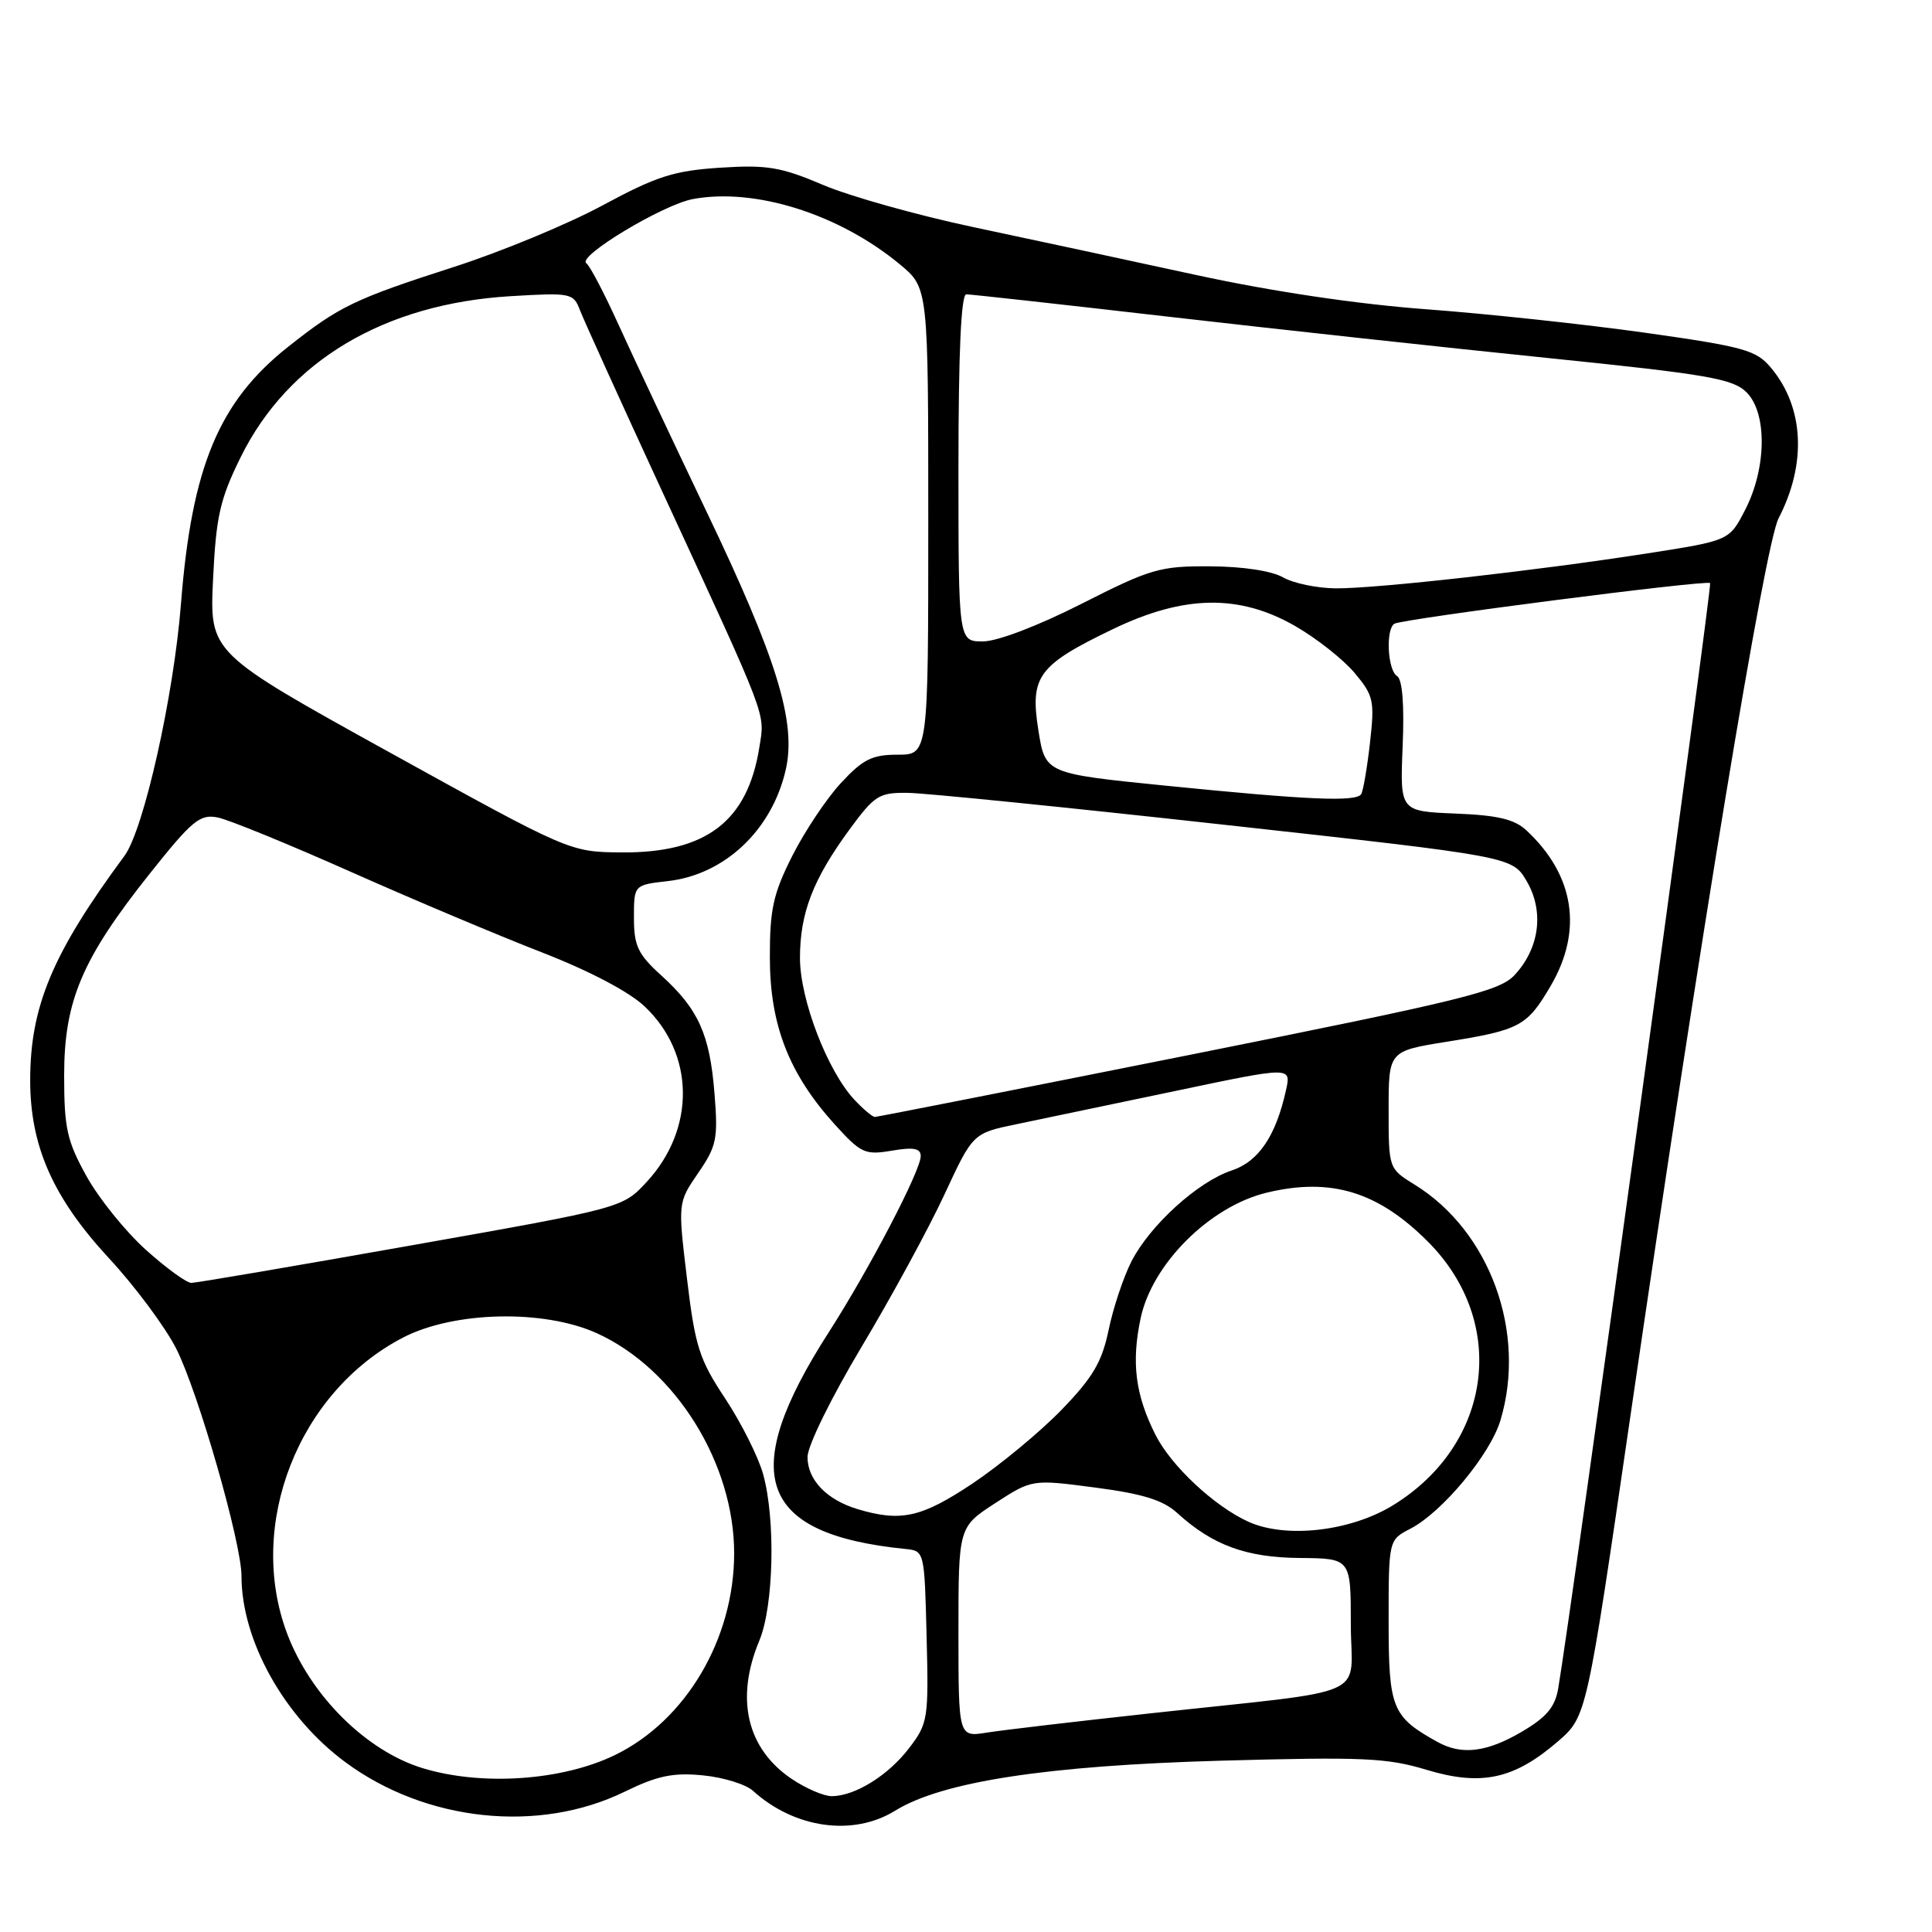 <?xml version="1.0" encoding="UTF-8" standalone="no"?>
<!DOCTYPE svg PUBLIC "-//W3C//DTD SVG 1.1//EN" "http://www.w3.org/Graphics/SVG/1.1/DTD/svg11.dtd" >
<svg xmlns="http://www.w3.org/2000/svg" xmlns:xlink="http://www.w3.org/1999/xlink" version="1.1" viewBox="0 0 256 256">
 <g >
 <path fill="currentColor"
d=" M 118.62 239.92 C 124.85 236.08 138.68 233.95 161.78 233.30 C 180.55 232.78 183.77 232.92 189.03 234.51 C 196.28 236.70 200.63 235.76 206.44 230.74 C 210.24 227.45 210.24 227.45 216.06 187.48 C 225.28 124.13 233.86 72.17 235.67 68.68 C 239.42 61.44 239.05 53.97 234.67 48.74 C 232.71 46.39 231.13 45.95 218.00 44.09 C 210.03 42.97 196.97 41.57 189.00 40.98 C 179.84 40.30 168.60 38.63 158.50 36.44 C 149.70 34.53 136.43 31.67 129.00 30.10 C 121.58 28.53 112.60 26.01 109.05 24.50 C 103.48 22.13 101.64 21.82 95.43 22.22 C 89.30 22.62 87.03 23.34 79.87 27.20 C 75.27 29.69 66.42 33.35 60.21 35.35 C 46.96 39.62 45.00 40.56 38.22 45.92 C 29.01 53.20 25.41 61.81 23.98 80.00 C 23.02 92.25 19.05 109.94 16.49 113.41 C 6.96 126.30 4.00 133.35 4.00 143.14 C 4.00 151.87 7.02 158.69 14.40 166.68 C 17.88 170.43 21.90 175.84 23.35 178.70 C 26.26 184.45 32.00 204.44 32.00 208.84 C 32.00 217.37 37.65 227.50 45.75 233.49 C 56.43 241.39 71.41 242.97 82.79 237.40 C 87.09 235.30 89.18 234.86 93.10 235.24 C 95.81 235.50 98.80 236.42 99.76 237.28 C 105.29 242.29 113.05 243.37 118.62 239.92 Z  M 104.91 235.72 C 98.95 231.70 97.40 225.08 100.62 217.38 C 102.52 212.81 102.79 201.37 101.12 195.34 C 100.49 193.06 98.23 188.56 96.11 185.34 C 92.65 180.12 92.11 178.44 91.03 169.43 C 89.82 159.36 89.82 159.36 92.51 155.43 C 94.97 151.85 95.16 150.90 94.67 144.83 C 94.04 137.02 92.54 133.71 87.60 129.23 C 84.52 126.43 84.00 125.32 84.00 121.61 C 84.00 117.26 84.00 117.26 88.49 116.75 C 96.05 115.90 102.33 109.95 104.13 101.93 C 105.53 95.67 102.94 87.25 93.57 67.69 C 89.05 58.23 83.82 47.12 81.95 43.00 C 80.08 38.88 78.17 35.22 77.69 34.88 C 76.42 33.99 87.81 27.13 91.80 26.38 C 100.02 24.84 111.20 28.36 119.25 35.04 C 123.00 38.15 123.00 38.15 123.00 69.07 C 123.00 100.00 123.00 100.00 118.95 100.00 C 115.55 100.00 114.34 100.61 111.43 103.75 C 109.52 105.81 106.62 110.16 104.98 113.41 C 102.45 118.43 102.00 120.47 102.01 126.91 C 102.02 135.80 104.53 142.26 110.57 148.95 C 114.08 152.83 114.61 153.07 118.17 152.47 C 121.06 151.98 122.00 152.16 122.00 153.19 C 122.00 155.12 115.17 168.19 109.83 176.51 C 97.67 195.43 100.45 203.28 120.00 205.25 C 122.49 205.50 122.50 205.56 122.78 216.86 C 123.06 227.75 122.96 228.36 120.48 231.61 C 117.71 235.25 113.28 238.00 110.20 238.00 C 109.15 238.00 106.77 236.97 104.91 235.72 Z  M 56.00 234.29 C 48.53 232.01 41.16 224.69 38.05 216.47 C 32.62 202.07 39.53 184.43 53.41 177.23 C 60.16 173.74 72.05 173.47 79.09 176.66 C 89.50 181.39 97.30 193.91 97.28 205.86 C 97.26 217.18 90.90 227.94 81.55 232.52 C 74.55 235.95 63.86 236.69 56.00 234.29 Z  M 190.50 230.83 C 184.45 227.48 184.00 226.39 184.00 214.85 C 184.00 204.05 184.00 204.05 186.89 202.56 C 191.10 200.38 197.47 192.72 198.82 188.19 C 202.31 176.55 197.43 163.14 187.46 156.98 C 184.00 154.84 184.00 154.84 184.00 147.06 C 184.00 139.27 184.00 139.27 191.75 138.03 C 201.41 136.48 202.34 135.98 205.47 130.64 C 209.77 123.30 208.63 115.96 202.26 110.03 C 200.68 108.55 198.43 108.02 192.84 107.80 C 185.50 107.50 185.50 107.50 185.86 98.87 C 186.09 93.29 185.82 90.01 185.11 89.57 C 183.86 88.80 183.59 83.37 184.76 82.65 C 185.80 82.01 226.14 76.81 226.60 77.26 C 226.90 77.57 208.17 213.89 206.47 223.73 C 206.05 226.21 204.91 227.55 201.62 229.48 C 197.00 232.19 193.68 232.59 190.50 230.83 Z  M 127.00 216.26 C 127.00 202.34 127.00 202.34 131.88 199.17 C 136.76 196.01 136.76 196.01 145.13 197.11 C 151.43 197.94 154.12 198.77 156.00 200.49 C 160.66 204.74 165.14 206.39 172.24 206.44 C 178.99 206.50 178.99 206.50 178.99 215.19 C 179.00 225.26 182.39 223.75 152.50 227.02 C 142.60 228.10 132.81 229.25 130.75 229.58 C 127.00 230.18 127.00 230.18 127.00 216.26 Z  M 165.42 201.64 C 160.89 199.58 155.14 194.20 153.09 190.09 C 150.44 184.81 149.90 180.57 151.13 174.72 C 152.64 167.48 160.30 159.85 167.86 158.03 C 176.36 155.99 182.60 157.90 189.22 164.54 C 199.86 175.22 197.75 191.32 184.64 199.42 C 179.00 202.91 170.41 203.90 165.42 201.64 Z  M 113.64 199.97 C 109.55 198.74 107.00 196.10 107.00 193.06 C 107.00 191.59 110.14 185.20 114.16 178.47 C 118.10 171.89 123.03 162.82 125.12 158.33 C 128.91 150.16 128.91 150.16 134.70 148.96 C 137.89 148.30 147.38 146.31 155.79 144.55 C 171.09 141.33 171.09 141.33 170.41 144.41 C 169.07 150.52 166.77 153.92 163.19 155.10 C 158.73 156.58 152.38 162.34 149.92 167.15 C 148.86 169.23 147.50 173.31 146.90 176.22 C 146.01 180.49 144.81 182.52 140.65 186.82 C 137.82 189.74 132.51 194.13 128.87 196.57 C 122.10 201.08 119.39 201.69 113.64 199.97 Z  M 19.32 165.60 C 16.63 163.18 13.09 158.79 11.46 155.85 C 8.87 151.17 8.50 149.50 8.50 142.50 C 8.50 132.60 10.87 127.02 19.94 115.64 C 25.48 108.69 26.50 107.85 28.85 108.32 C 30.31 108.61 38.25 111.86 46.50 115.53 C 54.75 119.20 66.12 123.99 71.76 126.18 C 78.07 128.63 83.33 131.39 85.41 133.35 C 92.07 139.63 92.19 149.58 85.69 156.61 C 82.50 160.06 82.50 160.06 54.50 165.02 C 39.10 167.75 25.99 169.99 25.36 169.99 C 24.73 170.00 22.01 168.02 19.32 165.60 Z  M 113.23 145.74 C 109.65 141.93 106.00 132.44 106.00 126.94 C 106.00 120.98 107.73 116.50 112.58 109.89 C 115.90 105.37 116.48 105.00 120.34 105.06 C 122.63 105.09 141.58 107.00 162.44 109.31 C 200.39 113.50 200.39 113.50 202.30 116.77 C 204.63 120.76 204.00 125.63 200.70 129.19 C 198.70 131.35 193.97 132.51 157.48 139.81 C 134.94 144.31 116.24 148.00 115.92 148.00 C 115.61 148.00 114.39 146.98 113.23 145.74 Z  M 51.63 99.70 C 27.77 86.50 27.77 86.50 28.23 76.78 C 28.63 68.43 29.14 66.16 31.88 60.60 C 38.17 47.83 50.90 40.24 67.73 39.24 C 75.67 38.77 75.99 38.83 76.86 41.13 C 77.36 42.43 82.23 53.17 87.69 65.00 C 101.97 95.93 101.36 94.33 100.61 99.07 C 99.04 108.86 93.55 113.03 82.36 112.95 C 75.50 112.89 75.50 112.89 51.63 99.70 Z  M 154.50 104.11 C 138.50 102.50 138.50 102.50 137.59 96.76 C 136.46 89.61 137.53 88.15 147.47 83.36 C 156.88 78.83 164.20 78.70 171.61 82.95 C 174.42 84.56 177.96 87.35 179.47 89.14 C 182.02 92.18 182.16 92.83 181.53 98.42 C 181.16 101.72 180.63 104.78 180.37 105.22 C 179.71 106.28 173.42 106.01 154.50 104.11 Z  M 127.00 62.00 C 127.00 46.70 127.35 39.00 128.04 39.00 C 128.62 39.00 140.65 40.33 154.79 41.96 C 168.93 43.59 191.49 46.05 204.93 47.42 C 226.36 49.61 229.62 50.18 231.43 51.99 C 234.18 54.73 234.09 62.04 231.24 67.56 C 229.15 71.63 229.15 71.63 218.32 73.32 C 203.56 75.62 182.46 77.99 177.00 77.96 C 174.53 77.94 171.38 77.29 170.00 76.50 C 168.49 75.64 164.65 75.06 160.34 75.04 C 153.70 75.00 152.47 75.36 143.34 79.99 C 137.57 82.92 132.15 84.99 130.25 84.99 C 127.00 85.00 127.00 85.00 127.00 62.00 Z "/>
</g>
</svg>